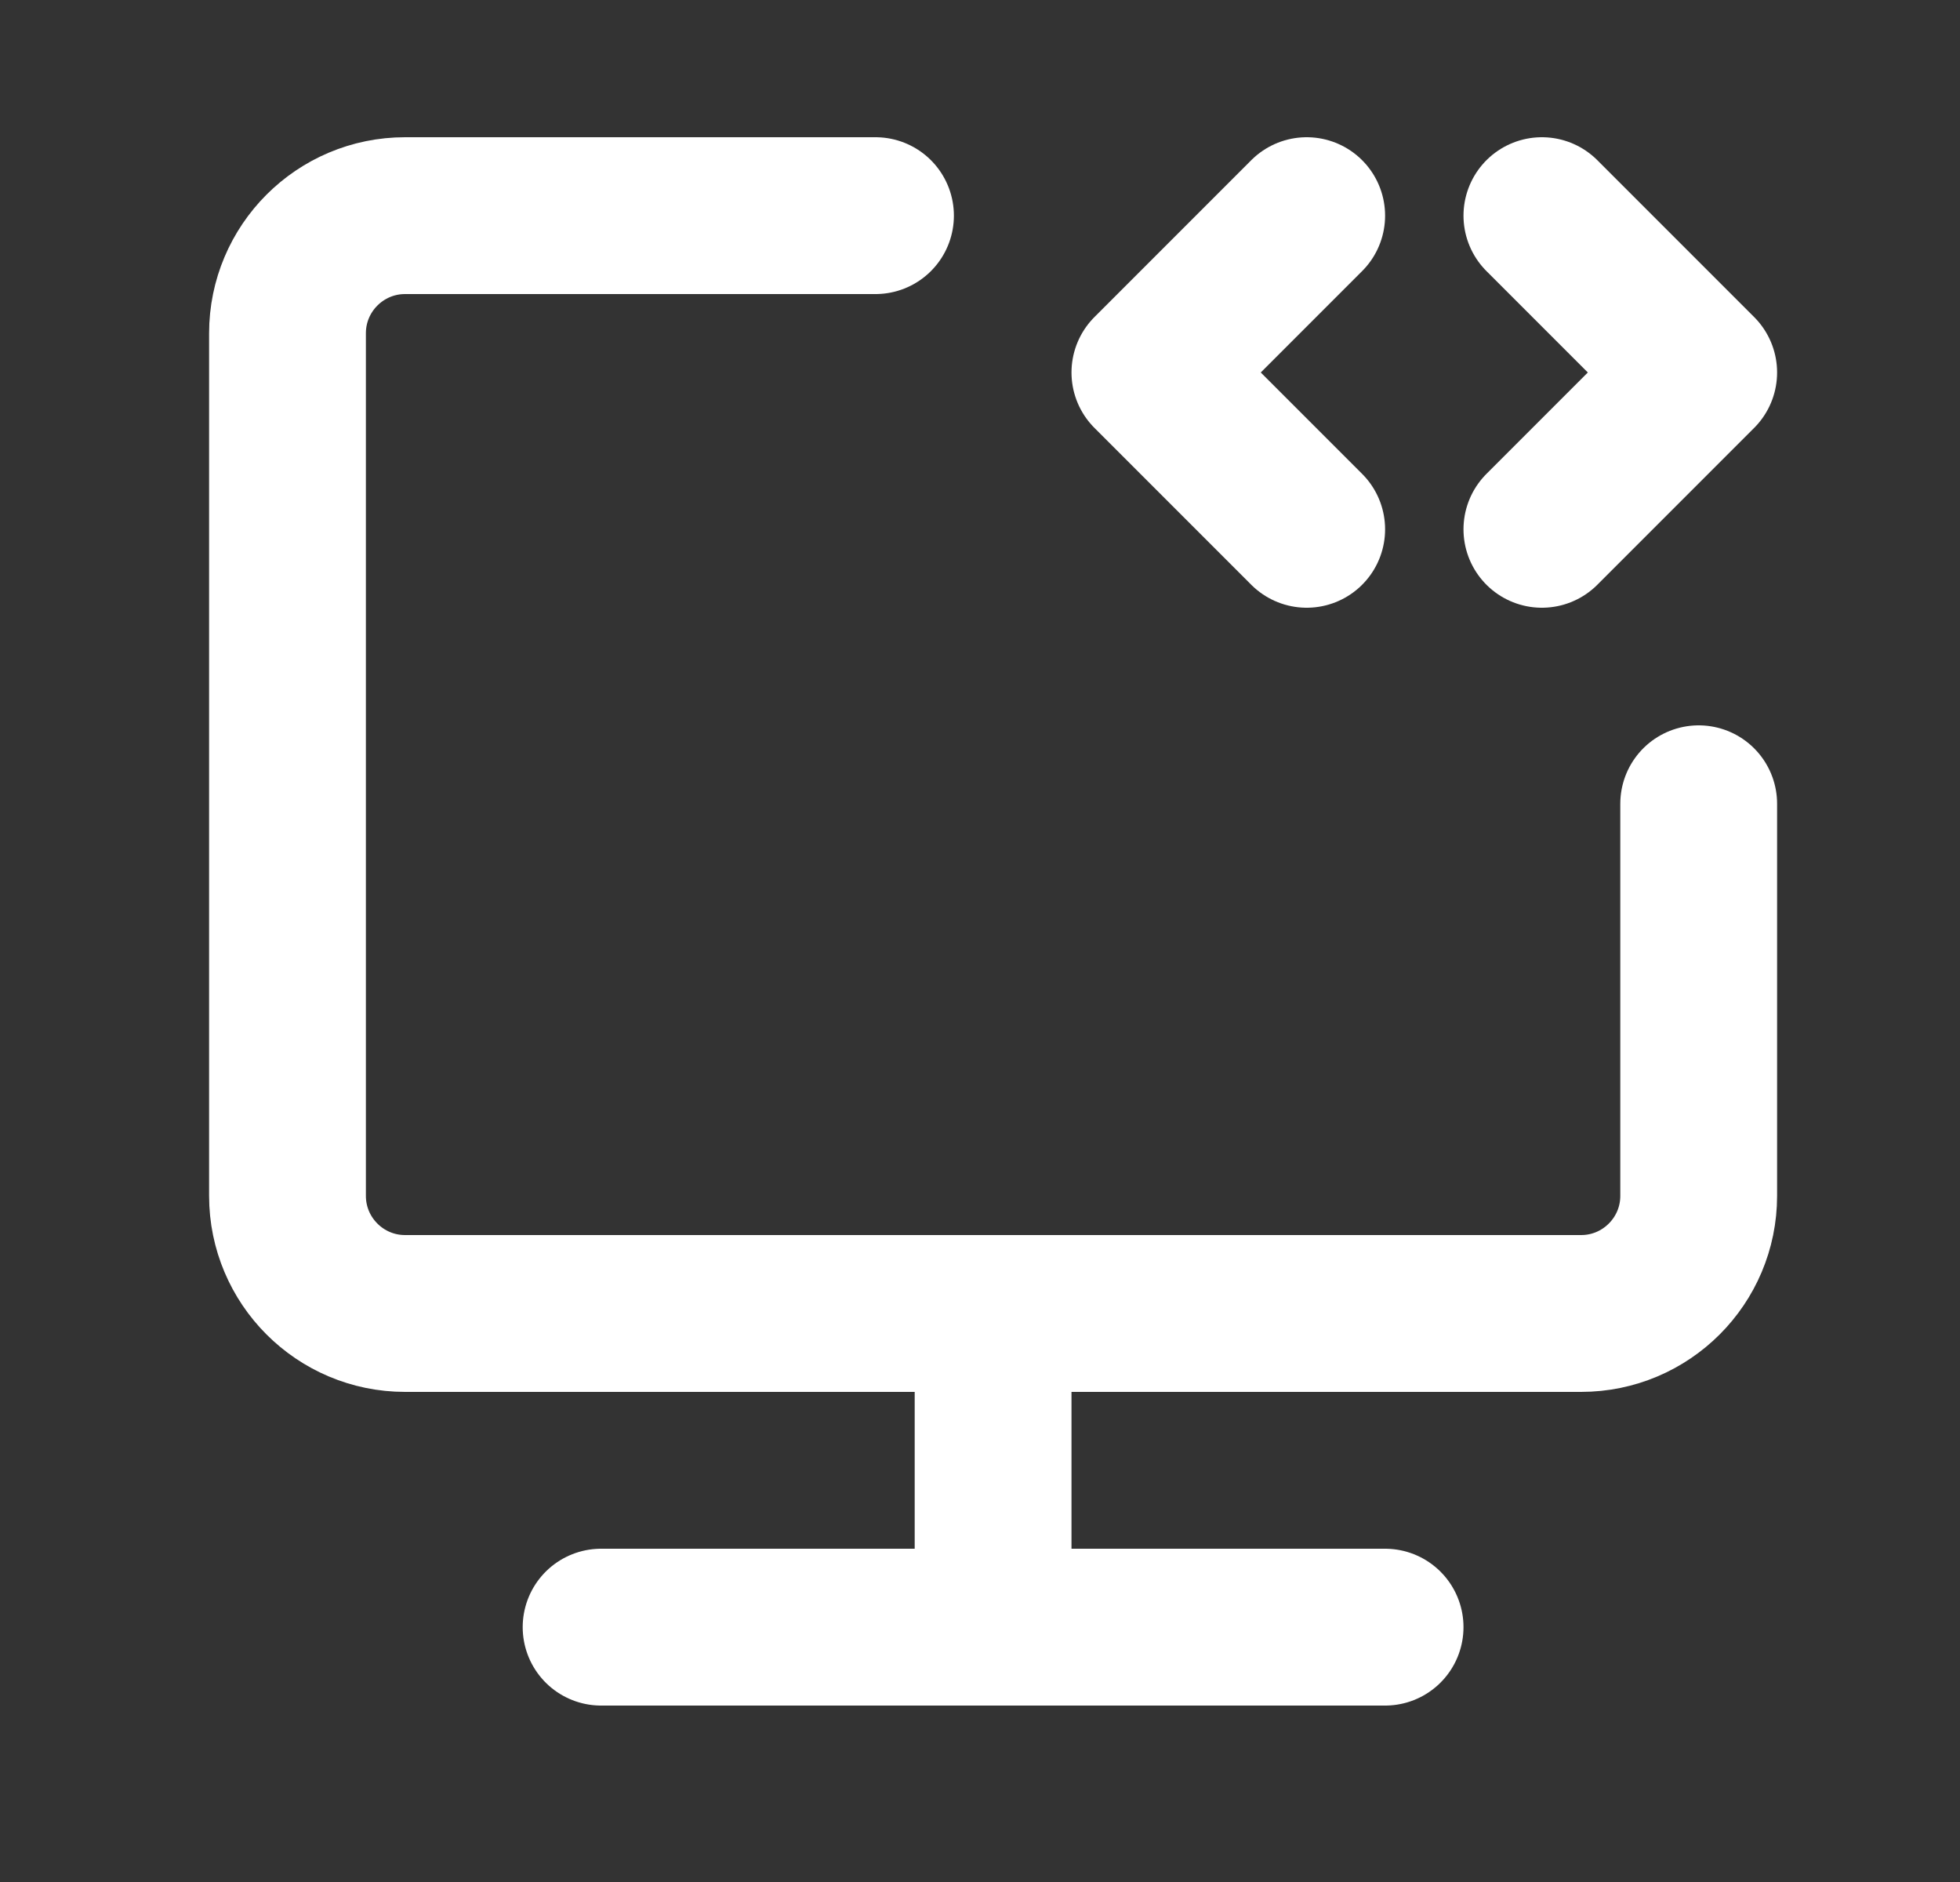 <svg width="25" height="24" viewBox="0 0 25 24" fill="none" xmlns="http://www.w3.org/2000/svg">
<rect x="0" y="0" width="25" height="24" fill="#333333" stroke="none"/>
<path d="M11.167 2.75H5.167C4.339 2.75 3.667 3.422 3.667 4.25V15.25C3.667 16.078 4.339 16.75 5.167 16.75H20.167C20.995 16.75 21.667 16.078 21.667 15.25V10.25" stroke="white" stroke-width="2" stroke-linecap="round" stroke-linejoin="round"/>
<path d="M12.667 16.75V20.75" stroke="white" stroke-width="2" stroke-linecap="round" stroke-linejoin="round"/>
<path d="M16.667 2.75L14.667 4.75L16.667 6.75" stroke="white" stroke-width="2" stroke-linecap="round" stroke-linejoin="round"/>
<path d="M19.667 2.75L21.667 4.75L19.667 6.75" stroke="white" stroke-width="2" stroke-linecap="round" stroke-linejoin="round"/>
<path d="M7.667 20.75H17.667" stroke="white" stroke-width="2" stroke-linecap="round" stroke-linejoin="round"/>
</svg>
